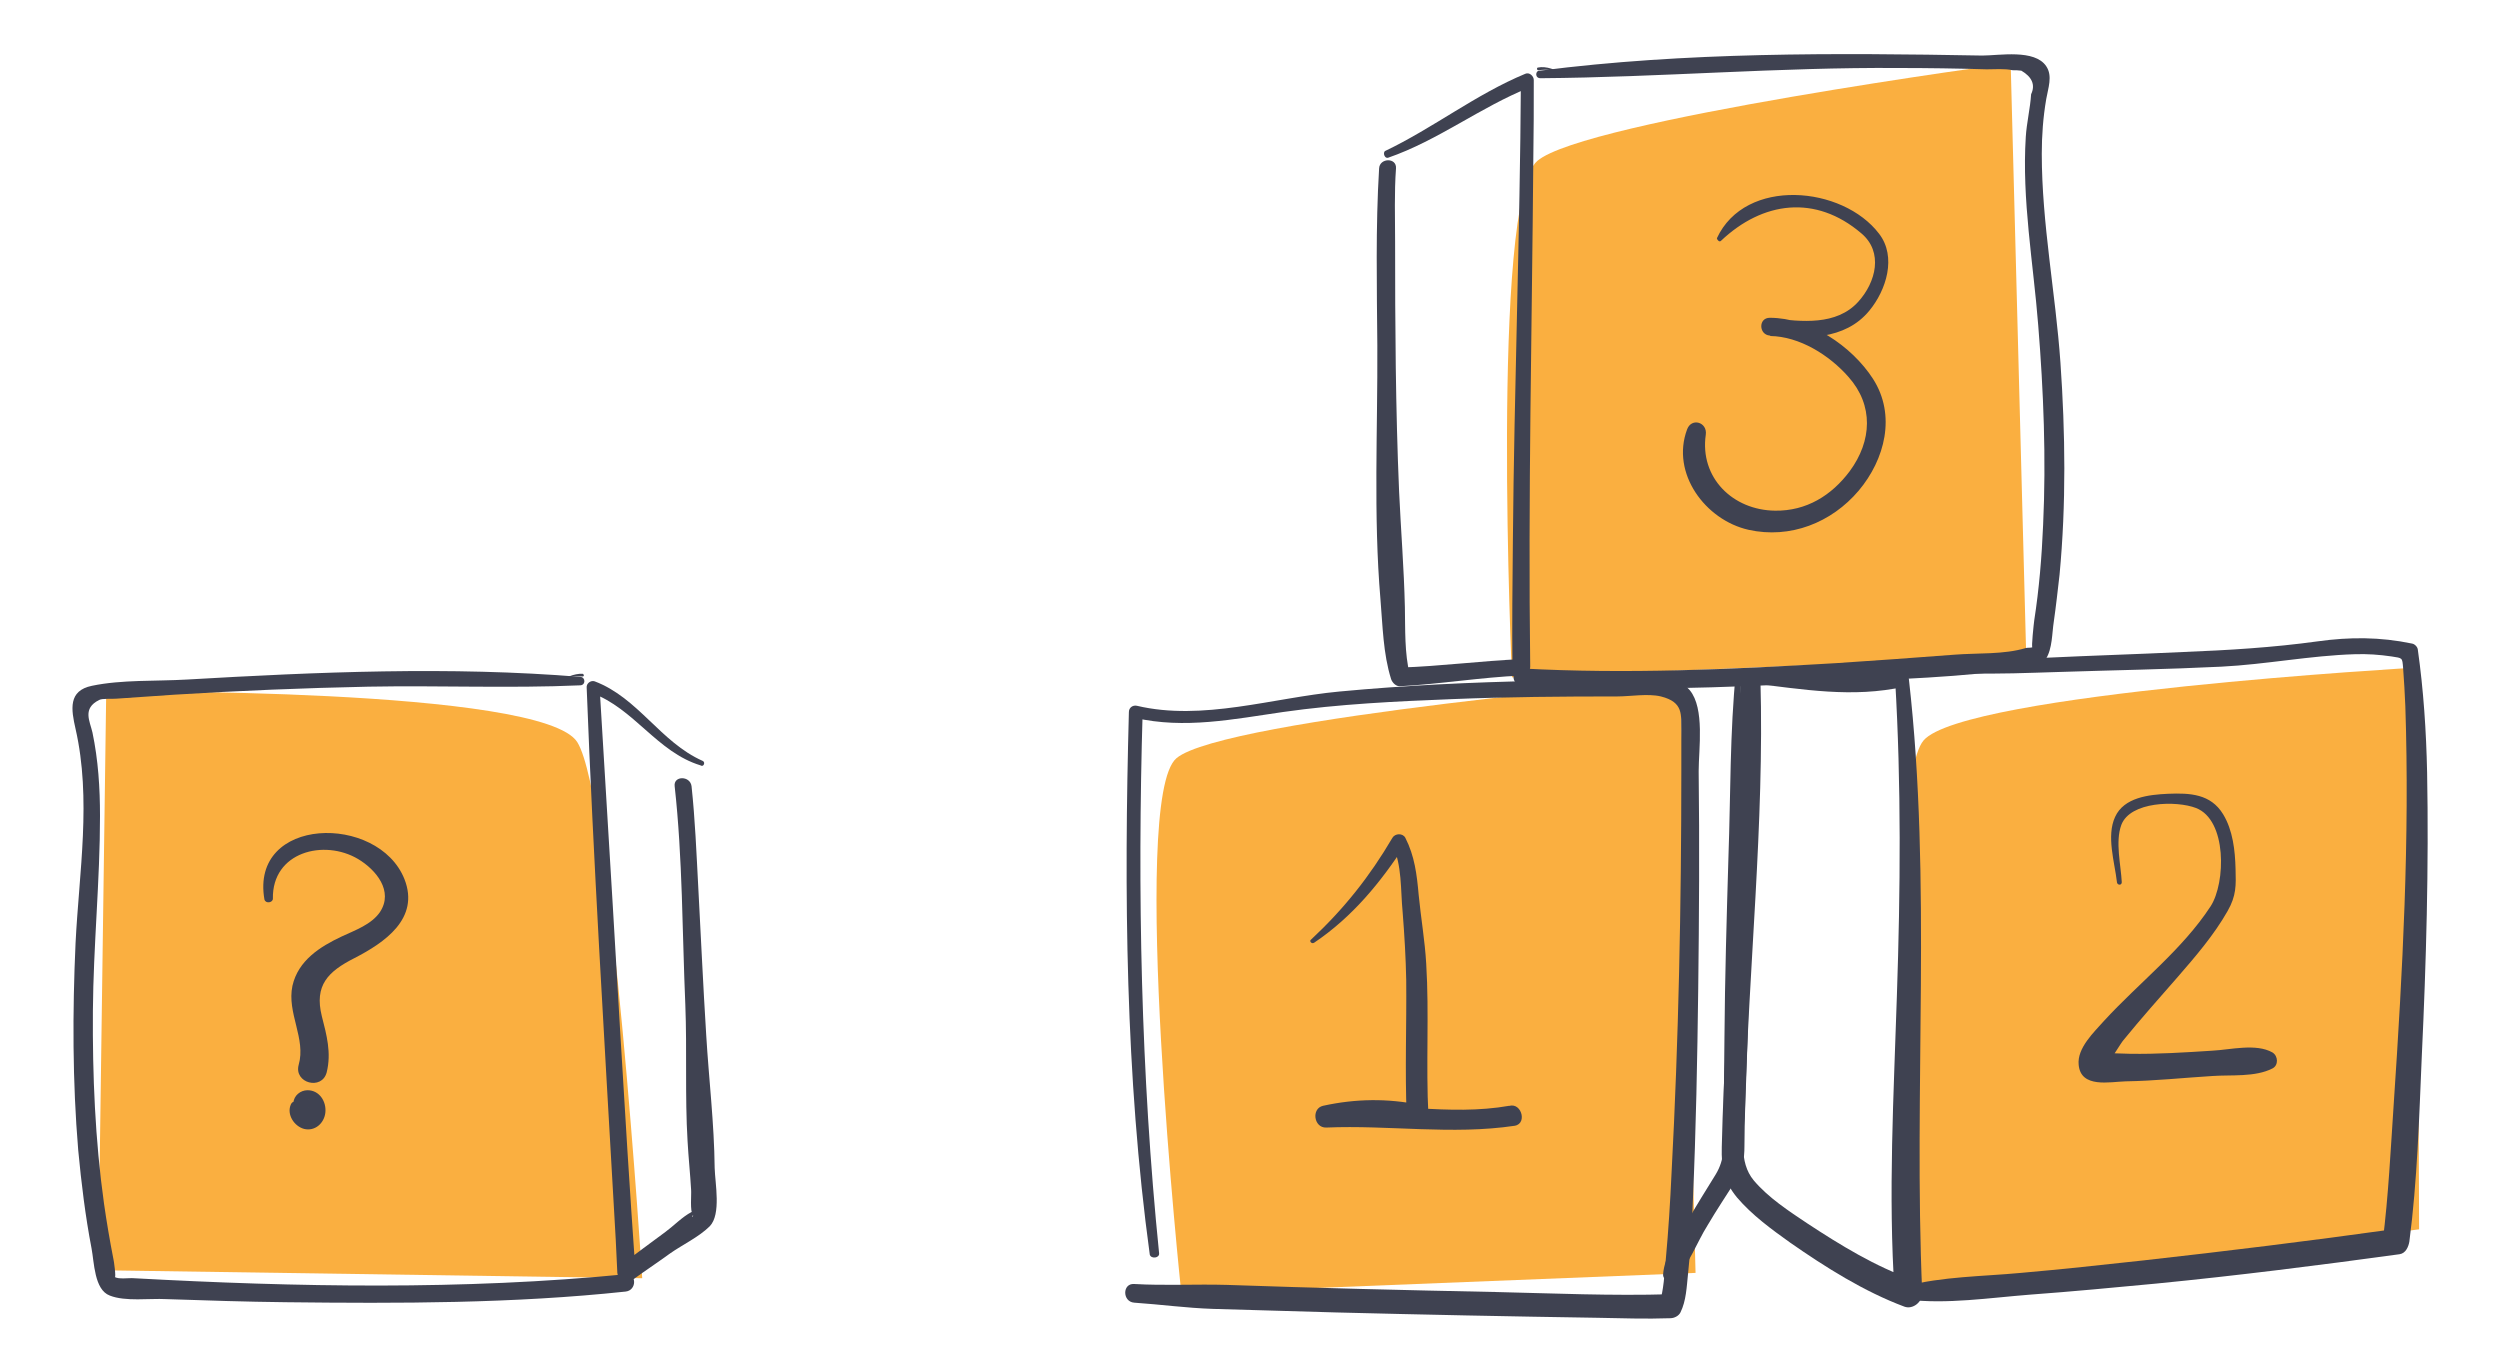 <?xml version="1.0" encoding="utf-8"?>
<!-- Generator: Adobe Illustrator 19.1.0, SVG Export Plug-In . SVG Version: 6.00 Build 0)  -->
<!DOCTYPE svg PUBLIC "-//W3C//DTD SVG 1.1//EN" "http://www.w3.org/Graphics/SVG/1.1/DTD/svg11.dtd">
<svg version="1.1" id="Layer_1" xmlns="http://www.w3.org/2000/svg" xmlns:xlink="http://www.w3.org/1999/xlink" x="0px" y="0px"
	 width="562.5px" height="308.7px" viewBox="0 0 562.5 308.7" enable-background="new 0 0 562.5 308.7" xml:space="preserve">
<g>
	<path fill="#FAAF40" d="M455.9,147.7l-115.7,4.7c0,0-4.9-107.1,5.7-116.2s106.5-22,106.5-22L455.9,147.7z"/>
	<path fill="#FAAF40" d="M381.5,286.4L265.8,291c0,0-11.8-111.3-1.1-120.4c10.6-9,113.4-17.8,113.4-17.8L381.5,286.4z"/>
	<path fill="#FAAF40" d="M544.3,276.6l-0.5-126.4c0,0-102,5.8-111,16.4c-9,10.6-3.3,124.4-3.3,124.4L544.3,276.6z"/>
	<g>
		<g>
			<path fill="#3F4251" d="M312.3,35.5c11.3-3.9,20.8-11.4,31.8-15.8c-0.6-0.5-1.2-0.9-1.9-1.4c-0.2,34.4-1.5,68.8-1.8,103.2
				c-0.1,9.6-0.2,19.2-0.1,28.8c0.7-0.7,1.3-1.3,2-2c-9.1,0.4-18.1,1.6-27.2,1.9c0.7,0.5,1.4,1.1,2.1,1.6c-1.2-4.9-1-10.2-1.1-15.2
				c-0.2-8.7-0.9-17.3-1.3-26c-0.8-18.7-0.9-37.4-0.9-56.2c0-5.5-0.2-11,0.2-16.5c0.2-2.5-3.7-2.4-3.8,0
				c-0.8,13.2-0.5,26.6-0.4,39.8c0.1,19-0.9,38.2,0.7,57.1c0.5,5.9,0.6,12.3,2.4,18c0.3,0.9,1.2,1.7,2.1,1.6
				c9.1-0.5,18.1-2,27.2-2.4c1.1-0.1,2-0.9,2-2c-0.5-38.2,0.4-76.3,0.7-114.5c0.1-5.8,0.1-11.6,0.1-17.5c0-0.9-1-1.8-1.9-1.4
				c-11.1,4.6-20.7,12.2-31.6,17.4C311.1,34.5,311.6,35.7,312.3,35.5L312.3,35.5z"/>
		</g>
	</g>
	<g>
		<g>
			<path fill="#3F4251" d="M351.7,16.8c-1.5-1.1-3.8-2-5.7-1.6c-0.3,0.1-0.2,0.6,0.1,0.6c1-0.1,1.9-0.2,2.9,0c1,0.2,1.9,0.6,2.7,1.2
				C351.7,16.9,351.7,16.8,351.7,16.8L351.7,16.8z"/>
		</g>
	</g>
	<g>
		<g>
			<path fill="#3F4251" d="M346.6,17.6c26.9-0.2,53.7-2.5,80.6-2.3c6.6,0,13.2,0.1,19.8,0.3c1.8,0,4.1-0.2,5.8,0.2
				c0.7,0,1.3,0,2,0.1c2.4,1.4,3.2,3.2,2.2,5.3c-0.2,3.2-1,6.4-1.2,9.6c-0.9,14.1,1.7,28.4,2.8,42.4c1.2,14.9,1.8,29.9,1.1,44.9
				c-0.3,7.2-0.9,14.4-2,21.5c-0.1,0.7-0.7,6.3-0.4,6c-0.2,0.2-1.2,0.1-1.5,0.2c-4.8,1.5-11,1.1-16,1.5c-8.9,0.7-17.7,1.3-26.6,1.9
				c-23.5,1.4-47.2,2.5-70.8,1.2c-2.5-0.1-2.5,3.7,0,3.9c22.7,1.3,45.5,0.4,68.2-0.7c15.3-0.8,31.1-1.1,46.3-3.5
				c1.6-0.2,2.4-0.3,3.4-1.8c1.5-2.3,1.4-5.9,1.8-8.4c0.5-3.5,0.9-7.1,1.3-10.6c1.5-15.9,1.3-31.9,0.2-47.7
				c-1.1-15.7-4.2-31.3-4.2-47c0-4.1,0.3-8.2,1-12.3c0.4-2.4,1.5-5.2,0-7.4c-2.6-3.9-10.6-2.4-14.4-2.4c-33-0.6-66.8-0.8-99.5,3.4
				C345.4,15.8,345.3,17.6,346.6,17.6L346.6,17.6z"/>
		</g>
	</g>
	<g>
		<g>
			<path fill="#3F4251" d="M260.8,282c-4.1-40.4-4.9-81.3-3.7-121.9c-0.6,0.5-1.2,0.9-1.8,1.4c11.2,2.6,22.3,0.3,33.4-1.3
				c12.6-1.8,25.4-2.4,38.1-2.9c12.3-0.5,24.7-0.6,37.1-0.6c2.9,0,6.9-0.7,9.8,0c5.2,1.3,4.5,4.2,4.6,7.6c0,3,0,6,0,9.1
				c0,30.2-0.6,60.4-2.2,90.5c-0.3,6.5-0.7,13-1.3,19.5c-0.2,2.6-0.6,7.8-1.3,9.1c0.8-0.4,1.6-0.9,2.3-1.3
				c-13.1,0.4-26.3-0.2-39.4-0.5c-20.1-0.4-40.3-0.9-60.4-1.6c-6.9-0.2-13.9,0.2-20.8-0.2c-2.7-0.2-2.7,4,0,4.2
				c5.9,0.4,11.7,1.2,17.7,1.4c9.2,0.3,18.5,0.5,27.7,0.8c19.6,0.5,39.2,0.9,58.7,1.2c5.5,0.1,11,0.3,16.5,0.1
				c0.9,0,1.9-0.5,2.3-1.3c1.3-2.6,1.4-5.8,1.7-8.6c0.6-5.5,0.9-11.1,1.1-16.7c0.7-15.8,1-31.7,1.2-47.5c0.2-16.3,0.3-32.7,0.1-49
				c0-5,1.4-14.1-2-18.2c-2.9-3.5-8.6-2.4-12.6-2.4c-7.2,0-14.3,0.1-21.5,0.3c-15,0.3-29.9,1-44.8,2.4c-14.9,1.4-30.7,6.7-45.5,3.2
				c-0.9-0.2-1.8,0.4-1.8,1.4c-1.1,40.5-0.8,81.9,4.7,122.1C259,283.3,260.9,283.1,260.8,282L260.8,282z"/>
		</g>
	</g>
	<g>
		<g>
			<path fill="#3F4251" d="M390.6,151c-1.4,13.8-1.2,27.9-1.7,41.8c-0.4,13.6-0.8,27.2-0.9,40.8c-0.1,6.6-0.1,13.2-0.2,19.9
				c0,4.2,0.4,7.2-1.8,10.8c-2.1,3.4-4.3,6.9-6.3,10.4c-2.1,3.6-5.2,7.8-5.5,12c-0.1,1.4,1.7,1.9,2.6,1.1c3.2-3.1,5-8.3,7.4-12.1
				c2-3.4,4.2-6.7,6.3-10c1.6-2.6,2-4.8,2-7.9c0-7,0.4-14,0.6-21c0.5-13.9,0.5-27.8,0.2-41.7c-0.4-14.6-0.3-29.3-2.1-43.8
				C391.1,150.7,390.6,150.7,390.6,151L390.6,151z"/>
		</g>
	</g>
	<g>
		<g>
			<path fill="#3F4251" d="M393.9,153.7c11.8,1.4,22.9,3.4,34.6,0.8c-0.7-0.5-1.4-1.1-2.1-1.6c1.4,23.7,1.2,47.4,0.4,71.1
				c-0.7,22.3-2,44.7-0.5,67c1.3-1,2.7-2,4-3.1c-8.3-2.9-16.3-7.8-23.6-12.6c-4.2-2.8-8.8-5.8-12.1-9.7c-3.5-4.2-2.2-10.1-2-15.3
				c0.8-32.4,4.4-64.9,3.5-97.3c-0.1-3-4.7-3-4.6,0c0.9,35.1-3.3,70.1-4.1,105.1c-0.1,4.7,0.4,7.6,3.4,11.3c3.4,4,7.8,7.2,12,10.2
				c7.9,5.5,16.6,11,25.7,14.4c1.9,0.7,4.1-1.1,4-3.1c-2-46,2.2-92.3-3-138.1c-0.1-1-1-1.9-2.1-1.6c-11.3,3.2-22.2,1.7-33.8,1.1
				C393,152.3,393.1,153.6,393.9,153.7L393.9,153.7z"/>
		</g>
	</g>
	<g>
		<g>
			<path fill="#3F4251" d="M436.7,149.4c0.7,2.2,4.6,2.1,6.2,2.1c6.7,0.2,13.5-0.1,20.2-0.3c12.2-0.4,24.5-0.6,36.7-1.2
				c10-0.5,20-2.5,30-2.8c2.8-0.1,5.6,0.1,8.3,0.5c2.5,0.4,2.4,0.2,2.6,2.6c0.2,2.9,0.4,5.7,0.5,8.6c1,29.7-0.6,59.6-2.6,89.3
				c-0.7,10.4-1.2,20.9-2.5,31.2c0.7-0.9,1.4-1.9,2.2-2.8c-18.6,2.6-37.3,4.9-56.1,7c-9.2,1-18.3,2-27.5,2.8c-8.5,0.8-17.7,0.8-26,3
				c-1.8,0.5-1.2,2.8,0.4,3c8.9,1.1,18.6-0.4,27.6-1.1c9.5-0.7,19-1.6,28.5-2.5c18.3-1.8,36.5-4.1,54.7-6.6c1.4-0.2,2-1.7,2.2-2.8
				c1.8-13.8,2.2-27.8,2.8-41.7c1-21.3,1.6-42.6,1.2-63.9c-0.2-9.3-0.8-18.5-2.1-27.7c-0.1-0.6-0.7-1.2-1.3-1.3
				c-7.2-1.5-14-1.5-21.2-0.5c-10.1,1.4-20.2,2-30.3,2.4c-10.3,0.5-20.6,0.8-31,1.3c-4.9,0.2-9.8,0.5-14.6,1.1c-1,0.1-2,0.4-3,0.5
				c-1.8,0.1-3.6-0.5-5.3-0.5c-0.4,0-0.7-0.5-1.1-0.5c-0.2,0-0.3,0.2-0.2,0.3c0.1,0.1,0.1,0.3,0.2,0.4
				C436.4,149.7,436.7,149.6,436.7,149.4L436.7,149.4z"/>
		</g>
	</g>
	<g>
		<g>
			<path fill="#3F4251" d="M295.7,212.1c8.6-5.8,14.9-13.5,20.5-22.1c-1,0-1.9,0-2.9,0c2.2,4.8,1.8,10.1,2.3,15.3
				c0.4,5.1,0.7,10.1,0.8,15.2c0.1,10.1-0.3,20.3,0.1,30.4c1-0.8,2-1.5,3-2.3c-7.3-1.5-14.5-1.4-21.8,0.2c-2.7,0.6-2.1,5,0.7,4.9
				c14.1-0.6,28.3,1.7,42.4-0.4c3.1-0.5,1.3-6-1.8-4.2c-0.5,0.3-1,0.6-1.4,0.8c-1.2,0.7-0.9,2.4,0.4,2.8c0.5,0.2,1.1,0.4,1.6,0.5
				c0-1.5,0-2.9,0-4.4c-13.6,2.4-27.5-0.9-41.1-0.1c0.2,1.6,0.4,3.2,0.7,4.9c6.4-1.5,12.8-1.6,19.2-0.3c1.4,0.3,3.1-0.7,3-2.3
				c-0.6-11.4,0.2-22.8-0.5-34.2c-0.3-5.2-1.2-10.3-1.7-15.5c-0.4-4.5-0.9-8.7-3-12.8c-0.6-1.1-2.3-1-2.9,0
				c-5.1,8.7-10.9,16-18.3,22.9C294.5,211.7,295.1,212.5,295.7,212.1L295.7,212.1z"/>
		</g>
	</g>
	<g>
		<g>
			<path fill="#3F4251" d="M477.4,198.5c-0.2-3.9-1.5-9.1-0.1-12.9c2-5.3,12.4-5.5,16.8-3.8c7,2.7,6.7,16.8,3.3,22.1
				c-6.4,9.8-16.1,17.2-24,25.8c-2.2,2.5-6.1,6.1-5.7,9.9c0.5,5.3,7,3.8,10.6,3.7c6.5-0.1,13-0.8,19.5-1.2c4.2-0.3,9.6,0.3,13.5-1.7
				c1.4-0.7,1.3-2.8,0-3.6c-3.7-2.1-9.5-0.6-13.5-0.4c-6.2,0.4-12.4,0.8-18.6,0.7c-1.1,0-2.2-0.1-3.3-0.1c-0.5,0-1.3-0.2-1.7,0
				c-0.4,0-0.7,0.1-1.1,0.1c0.4,0.7,0.8,1.3,1.1,2c0.4,0,3.1-4.6,3.6-5.1c3.9-4.8,8.1-9.5,12.2-14.2c4-4.6,8.2-9.5,11.2-14.8
				c2-3.5,1.9-5.8,1.8-9.5c-0.1-4.1-0.6-8.7-2.8-12.3c-2.8-4.6-7.5-4.8-12.4-4.6c-4.3,0.2-9.9,0.8-11.9,5.2
				c-2,4.3-0.1,10.2,0.4,14.6C476.3,199.2,477.4,199.3,477.4,198.5L477.4,198.5z"/>
		</g>
	</g>
	<path fill="#FAAF40" d="M22.1,285.8l1.8-130.2c0,0,98.3-1,106,11.4c7.7,12.3,14.6,120.6,14.6,120.6L22.1,285.8z"/>
	<g>
		<g>
			<path fill="#3F4251" d="M158.1,171.2c-9.5-4.2-14.5-14.2-24.3-17.9c-0.9-0.3-1.9,0.5-1.8,1.4c1.5,38.9,3.9,77.7,6.1,116.5
				c0.3,5.1,0.6,10.2,0.8,15.2c0.1,1.4,1.7,2.7,3.1,1.8c2.9-2.1,5.9-4.1,8.8-6.2c2.7-1.9,6.5-3.7,8.9-6.1c2.6-2.7,1.2-9.6,1.1-13.1
				c-0.1-10-1.3-19.9-1.9-29.9c-0.7-11.2-1.2-22.3-1.8-33.5c-0.4-7.5-0.7-15-1.5-22.5c-0.3-2.4-4.1-2.4-3.8,0
				c1.8,16.2,1.7,32.9,2.4,49.2c0.4,10.2-0.1,20.5,0.5,30.6c0.2,3.7,0.6,7.4,0.8,11c0.1,1-0.3,4.9,0.4,5.6c0.3,0.3-0.8,1.3,0.4-0.5
				c1.1-1.7-0.3-0.3-0.7-0.1c-2.1,1.1-4,3.1-5.9,4.5c-3.3,2.4-6.6,4.9-9.8,7.3c1,0.6,2,1.2,3.1,1.8c-2.6-36.7-4.5-73.5-6.8-110.3
				c-0.4-7.2-0.9-14.3-1.3-21.5c-0.6,0.5-1.2,0.9-1.8,1.4c9.6,3.5,14.7,13.3,24.5,16.3C158.3,172.7,158.8,171.5,158.1,171.2
				L158.1,171.2z"/>
		</g>
	</g>
	<g>
		<g>
			<path fill="#3F4251" d="M125.6,153.7c0.8-0.6,1.7-1,2.6-1.3c1-0.3,1.9-0.2,2.9-0.2c0.4,0,0.3-0.5,0-0.6
				C129.2,151.5,126.9,152.5,125.6,153.7C125.4,153.7,125.5,153.8,125.6,153.7L125.6,153.7z"/>
		</g>
	</g>
	<g>
		<g>
			<path fill="#3F4251" d="M130.6,152.3c-29.3-2.4-59.3-1.1-88.6,0.6c-6.9,0.4-14.6,0-21.3,1.4c-5.4,1.1-4.7,5.3-3.7,9.7
				c3.6,15.8,0.8,32.2,0,48.2c-0.7,15.5-0.7,31.1,0.6,46.6c0.7,7.4,1.6,14.8,3,22.1c0.6,3.1,0.6,9.3,4.1,10.6
				c3.5,1.4,9,0.6,12.6,0.8c9,0.3,18,0.6,27,0.7c25.5,0.3,51.2,0.3,76.5-2.4c2.5-0.3,2.5-4.1,0-3.9c-36.6,3.6-74.1,2.9-110.7,0.9
				c-1-0.1-3.5,0.3-4.3-0.3c-0.5-0.3,0.2,0.3,0,0c0.4,0.5-0.2-3.9-0.3-4.1c-0.8-4.1-1.5-8.2-2.1-12.4c-2-14.3-2.6-28.8-2.5-43.3
				c0.1-14.7,1.6-29.3,1.6-43.9c0-6.3-0.4-12.6-1.7-18.8c-0.6-2.6-2.3-5.4,1.5-7.3c0.7-0.4,3-0.2,3.9-0.3c4.4-0.3,8.7-0.6,13.1-0.9
				c14.5-0.9,29.1-1.5,43.6-1.8c15.9-0.3,31.8,0.4,47.6-0.3C131.8,154.2,131.8,152.4,130.6,152.3L130.6,152.3z"/>
		</g>
	</g>
	<g>
		<g>
			<path fill="#3F4251" d="M61.4,202.2c-0.2-10.5,11.5-13.5,19.2-8.9c4,2.4,8,7.2,4.9,11.9c-1.9,2.8-5.6,4.1-8.6,5.5
				c-4.9,2.3-9.8,5.4-11.1,11.1c-1.3,6.1,3.1,11.9,1.4,17.8c-1.1,4.1,5.2,5.8,6.3,1.7c1.1-4.4,0-8.4-1.1-12.7
				c-1.7-6.9,1.4-10,7.3-13c6.8-3.5,14.8-8.9,11.3-17.8c-5.9-14.8-34.8-14.2-31.5,4.6C59.8,203.4,61.4,203.1,61.4,202.2L61.4,202.2z
				"/>
		</g>
	</g>
	<g>
		<g>
			<path fill="#3F4251" d="M65.4,248.6c-0.9,2.2,0.8,4.8,3,5.4c2.4,0.6,4.5-1.2,4.8-3.6c0.3-2.5-1.3-5.1-4-5.1
				c-1.6,0-3.1,1.2-3.2,2.9c-0.1,1.7,1.1,3,2.8,3.1c2.3,0.1,2.6-3.3,0.5-3.9c0.4,0.1,0.6,0.3,0.7,0.7c0.2,0.4,0,0.8-0.5,1.1
				c0,0,0,0,0,0c0-0.1,0.2,0.2,0.3,0.3c0.1,0.3,0.2,0.9-0.1,1.2c-0.7,1.2-2.3-0.5-2-1.6C68.1,247.7,65.9,247.2,65.4,248.6
				L65.4,248.6z"/>
		</g>
	</g>
	<g>
		<g>
			<path fill="#3F4251" d="M387.2,54.2c9.4-8.9,21.3-10.5,31.6-1.7c5,4.2,3.3,11-0.7,15.4c-4.9,5.4-12.8,4.5-19.3,3.7
				c-0.2,1.3-0.4,2.6-0.5,4c6.6,0.1,13.3,4.3,17.6,9.2c5.7,6.4,5.3,14.4,0.3,21.2c-4.1,5.5-9.8,9-16.8,8.9
				c-9.5-0.1-17-7.4-15.6-17.1c0.4-2.8-3.2-3.9-4.2-1.2c-3.7,9.9,4.1,20.4,13.8,22.6c9.4,2.1,18.7-1.6,24.8-8.8
				c5.9-7,8.5-17,3.2-25.2c-4.8-7.4-14.2-13.7-23.2-13.7c-2.6,0-2.5,3.8,0,4c7.9,0.8,16.9,1.1,22.4-5.6c3.8-4.6,6.2-12.1,2.2-17.3
				c-8.2-10.8-30.1-12.8-36.5,1C386.4,54.1,386.9,54.5,387.2,54.2L387.2,54.2z"/>
		</g>
	</g>
</g>
</svg>

